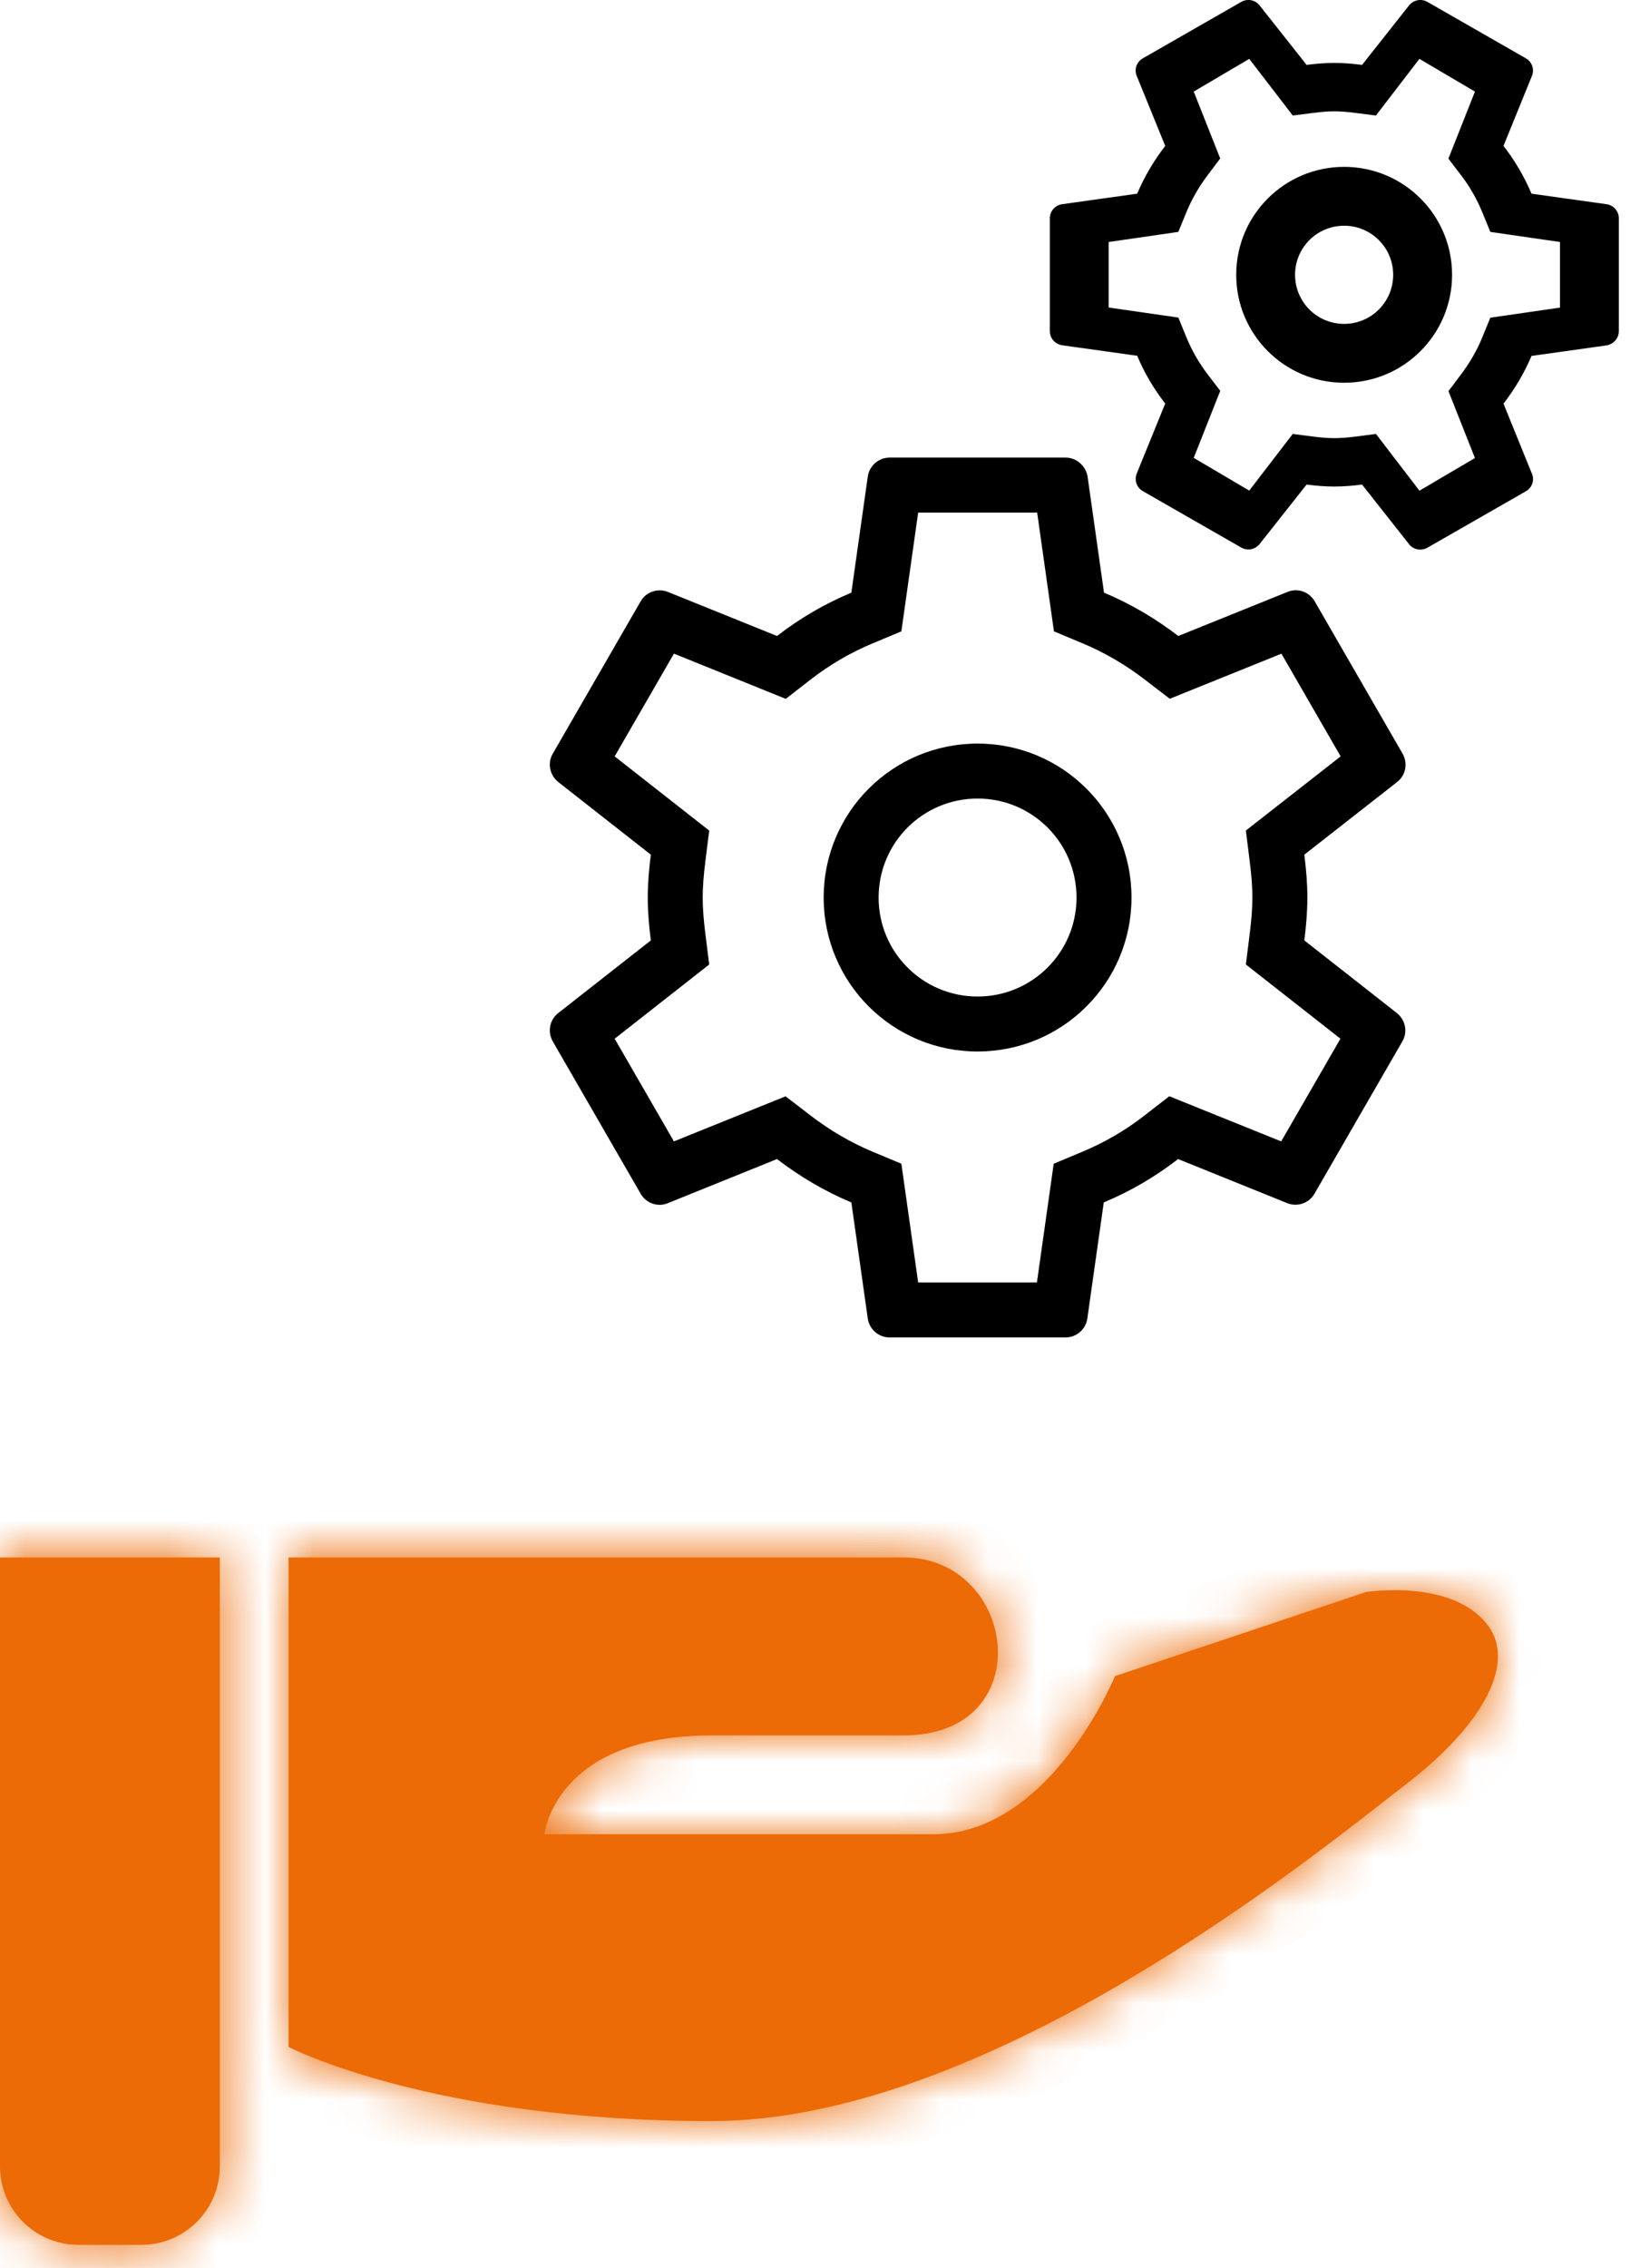 <svg width="34" height="47" viewBox="0 0 34 47" fill="none" xmlns="http://www.w3.org/2000/svg">
<mask id="path-1-inside-1_623_9100" fill="white">
<path fill-rule="evenodd" clip-rule="evenodd" d="M4.558 32.276H0V44.895C0 45.793 0.728 46.522 1.627 46.522H2.931C3.83 46.522 4.558 45.793 4.558 44.895V32.276ZM18.73 32.276H5.983V42.42C5.983 42.42 8.925 43.957 14.753 43.957C20.206 43.957 26.526 39.023 28.737 37.297C28.888 37.179 29.021 37.075 29.132 36.99C30.866 35.658 31.376 34.428 30.866 33.711C30.148 32.701 28.316 32.994 28.316 32.994L23.115 34.736C23.115 34.736 21.777 38.014 19.342 38.014H11.286C11.286 38.014 11.494 35.965 14.753 35.965H18.73C21.574 35.965 21.097 32.276 18.73 32.276Z"/>
</mask>
<path fill-rule="evenodd" clip-rule="evenodd" d="M4.558 32.276H0V44.895C0 45.793 0.728 46.522 1.627 46.522H2.931C3.83 46.522 4.558 45.793 4.558 44.895V32.276ZM18.73 32.276H5.983V42.42C5.983 42.42 8.925 43.957 14.753 43.957C20.206 43.957 26.526 39.023 28.737 37.297C28.888 37.179 29.021 37.075 29.132 36.99C30.866 35.658 31.376 34.428 30.866 33.711C30.148 32.701 28.316 32.994 28.316 32.994L23.115 34.736C23.115 34.736 21.777 38.014 19.342 38.014H11.286C11.286 38.014 11.494 35.965 14.753 35.965H18.73C21.574 35.965 21.097 32.276 18.73 32.276Z" fill="#EC6B06"/>
<path d="M0 32.276V31.056H-1.22V32.276H0ZM4.558 32.276H5.779V31.056H4.558V32.276ZM5.983 32.276V31.056H4.762V32.276H5.983ZM5.983 42.42H4.762V43.16L5.418 43.502L5.983 42.42ZM28.737 37.297L29.488 38.259L29.488 38.259L28.737 37.297ZM29.132 36.99L28.389 36.022L28.389 36.022L29.132 36.99ZM30.866 33.711L29.871 34.418L29.871 34.418L30.866 33.711ZM28.316 32.994L28.124 31.788L28.024 31.804L27.929 31.837L28.316 32.994ZM23.115 34.736L22.728 33.578L22.197 33.756L21.986 34.274L23.115 34.736ZM11.286 38.014L10.072 37.891L9.935 39.235H11.286V38.014ZM0 33.497H4.558V31.056H0V33.497ZM1.22 44.895V32.276H-1.22V44.895H1.22ZM1.627 45.301C1.402 45.301 1.22 45.119 1.22 44.895H-1.22C-1.22 46.467 0.055 47.742 1.627 47.742V45.301ZM2.931 45.301H1.627V47.742H2.931V45.301ZM3.338 44.895C3.338 45.119 3.156 45.301 2.931 45.301V47.742C4.504 47.742 5.779 46.467 5.779 44.895H3.338ZM3.338 32.276V44.895H5.779V32.276H3.338ZM5.983 33.497H18.73V31.056H5.983V33.497ZM7.203 42.42V32.276H4.762V42.42H7.203ZM14.753 42.737C11.948 42.737 9.859 42.367 8.492 42.009C7.808 41.829 7.304 41.652 6.979 41.525C6.817 41.461 6.7 41.41 6.628 41.377C6.592 41.36 6.567 41.348 6.554 41.342C6.547 41.339 6.543 41.337 6.542 41.336C6.542 41.336 6.542 41.336 6.543 41.336C6.543 41.337 6.544 41.337 6.545 41.337C6.545 41.337 6.545 41.338 6.546 41.338C6.546 41.338 6.547 41.338 6.547 41.338C6.547 41.339 6.547 41.339 5.983 42.42C5.418 43.502 5.418 43.502 5.418 43.503C5.419 43.503 5.419 43.503 5.419 43.503C5.42 43.504 5.421 43.504 5.422 43.504C5.423 43.505 5.425 43.506 5.427 43.507C5.43 43.509 5.435 43.511 5.44 43.514C5.45 43.519 5.464 43.526 5.48 43.534C5.513 43.55 5.557 43.571 5.613 43.596C5.724 43.647 5.883 43.716 6.087 43.797C6.497 43.957 7.092 44.165 7.873 44.369C9.434 44.779 11.731 45.178 14.753 45.178V42.737ZM27.986 36.335C26.882 37.197 24.81 38.813 22.356 40.215C19.871 41.634 17.155 42.737 14.753 42.737V45.178C17.804 45.178 20.975 43.814 23.566 42.334C26.187 40.837 28.381 39.123 29.488 38.259L27.986 36.335ZM28.389 36.022C28.273 36.111 28.136 36.218 27.986 36.335L29.488 38.259C29.641 38.14 29.769 38.04 29.876 37.958L28.389 36.022ZM29.871 34.418C29.773 34.279 29.911 34.248 29.748 34.576C29.581 34.911 29.176 35.417 28.389 36.022L29.876 37.958C30.822 37.23 31.539 36.455 31.933 35.663C32.331 34.864 32.469 33.86 31.861 33.004L29.871 34.418ZM28.316 32.994C28.509 34.199 28.508 34.199 28.508 34.199C28.508 34.199 28.508 34.199 28.507 34.199C28.507 34.199 28.507 34.199 28.506 34.199C28.506 34.199 28.505 34.199 28.504 34.199C28.503 34.2 28.503 34.2 28.503 34.2C28.502 34.2 28.503 34.2 28.506 34.199C28.511 34.199 28.522 34.197 28.538 34.195C28.571 34.191 28.624 34.186 28.691 34.182C28.829 34.173 29.013 34.17 29.204 34.188C29.657 34.232 29.83 34.36 29.871 34.418L31.861 33.004C31.184 32.052 30.083 31.821 29.44 31.759C29.084 31.724 28.764 31.731 28.536 31.746C28.421 31.753 28.325 31.763 28.255 31.771C28.22 31.775 28.191 31.779 28.169 31.782C28.158 31.784 28.148 31.785 28.141 31.786C28.137 31.787 28.134 31.787 28.131 31.787C28.13 31.788 28.128 31.788 28.127 31.788C28.127 31.788 28.126 31.788 28.125 31.788C28.125 31.788 28.125 31.788 28.125 31.788C28.124 31.788 28.124 31.788 28.316 32.994ZM23.503 35.893L28.704 34.151L27.929 31.837L22.728 33.578L23.503 35.893ZM19.342 39.235C21.135 39.235 22.393 38.037 23.104 37.125C23.479 36.645 23.759 36.171 23.945 35.821C24.039 35.645 24.111 35.495 24.161 35.388C24.186 35.334 24.206 35.29 24.22 35.257C24.227 35.241 24.232 35.228 24.236 35.218C24.239 35.213 24.24 35.208 24.242 35.205C24.243 35.203 24.243 35.202 24.244 35.2C24.244 35.2 24.244 35.199 24.244 35.198C24.245 35.198 24.245 35.198 24.245 35.197C24.245 35.197 24.245 35.197 23.115 34.736C21.986 34.274 21.986 34.274 21.986 34.274C21.986 34.273 21.986 34.273 21.986 34.273C21.986 34.273 21.986 34.272 21.986 34.272C21.987 34.272 21.987 34.271 21.987 34.271C21.987 34.271 21.987 34.271 21.986 34.272C21.985 34.274 21.983 34.28 21.98 34.288C21.973 34.303 21.961 34.33 21.945 34.365C21.912 34.437 21.86 34.544 21.791 34.675C21.65 34.939 21.444 35.285 21.179 35.625C20.612 36.352 19.984 36.794 19.342 36.794V39.235ZM11.286 39.235H19.342V36.794H11.286V39.235ZM14.753 34.745C12.847 34.745 11.623 35.357 10.889 36.175C10.538 36.566 10.337 36.963 10.223 37.274C10.166 37.429 10.13 37.564 10.108 37.669C10.097 37.722 10.088 37.767 10.083 37.805C10.08 37.823 10.078 37.84 10.076 37.854C10.075 37.861 10.074 37.868 10.073 37.874C10.073 37.877 10.073 37.88 10.072 37.883C10.072 37.884 10.072 37.886 10.072 37.887C10.072 37.888 10.072 37.889 10.072 37.889C10.072 37.89 10.072 37.891 11.286 38.014C12.5 38.138 12.499 38.139 12.499 38.14C12.499 38.14 12.499 38.141 12.499 38.142C12.499 38.143 12.499 38.144 12.499 38.145C12.499 38.148 12.498 38.15 12.498 38.152C12.498 38.156 12.497 38.16 12.497 38.163C12.496 38.17 12.495 38.175 12.495 38.178C12.493 38.185 12.493 38.187 12.494 38.183C12.495 38.176 12.501 38.151 12.515 38.115C12.542 38.041 12.597 37.926 12.706 37.805C12.891 37.598 13.401 37.185 14.753 37.185V34.745ZM18.73 34.745H14.753V37.185H18.73V34.745ZM18.73 33.497C18.982 33.497 19.14 33.586 19.25 33.699C19.374 33.828 19.454 34.014 19.466 34.2C19.478 34.382 19.423 34.499 19.365 34.562C19.319 34.612 19.167 34.745 18.73 34.745V37.185C19.716 37.185 20.57 36.857 21.161 36.215C21.739 35.587 21.95 34.782 21.902 34.042C21.808 32.594 20.668 31.056 18.73 31.056V33.497Z" fill="#EC6B06" mask="url(#path-1-inside-1_623_9100)"/>
<path fill-rule="evenodd" clip-rule="evenodd" d="M27.663 10.083C27.468 10.083 27.277 10.066 27.088 10.042L26.112 11.277C26.02 11.389 25.861 11.421 25.734 11.348L23.691 10.177C23.564 10.104 23.514 9.952 23.564 9.82L24.157 8.363C23.921 8.061 23.726 7.73 23.576 7.373L22.012 7.154C21.874 7.13 21.765 7.01 21.765 6.864V4.523C21.765 4.376 21.874 4.256 22.012 4.233L23.576 4.014C23.726 3.657 23.924 3.326 24.157 3.024L23.564 1.567C23.511 1.435 23.564 1.283 23.691 1.21L25.734 0.039C25.864 -0.034 26.023 -0.002 26.112 0.11L27.088 1.345C27.277 1.321 27.468 1.304 27.663 1.304C27.858 1.304 28.049 1.321 28.238 1.345L29.214 0.11C29.306 -0.002 29.465 -0.034 29.592 0.039L31.636 1.21C31.762 1.283 31.812 1.435 31.762 1.567L31.17 3.024C31.405 3.326 31.6 3.657 31.751 4.014L33.314 4.233C33.452 4.256 33.561 4.376 33.561 4.523V6.864C33.561 7.01 33.452 7.13 33.314 7.157L31.751 7.376C31.6 7.733 31.403 8.064 31.17 8.365L31.762 9.823C31.816 9.955 31.762 10.107 31.636 10.18L29.592 11.351C29.462 11.424 29.303 11.392 29.214 11.28L28.238 10.042C28.049 10.066 27.858 10.083 27.663 10.083ZM30.578 9.492L30.029 8.106L30.293 7.755C30.474 7.515 30.621 7.259 30.731 6.99L30.897 6.584L32.341 6.375V5.015L30.897 4.806L30.731 4.4C30.618 4.125 30.473 3.871 30.296 3.639L30.028 3.287L30.192 2.874L30.578 1.898L29.427 1.22L28.525 2.394L28.099 2.34C27.925 2.318 27.789 2.307 27.663 2.307C27.537 2.307 27.401 2.318 27.227 2.34L26.801 2.394L26.536 2.049L25.899 1.22L24.748 1.898L25.297 3.284L25.033 3.635C24.852 3.875 24.706 4.131 24.595 4.4L24.429 4.806L24.002 4.868L22.985 5.015V6.373L24.429 6.581L24.595 6.987C24.708 7.262 24.853 7.516 25.03 7.749L25.298 8.1L25.134 8.513L24.748 9.489L25.899 10.167L26.801 8.993L27.227 9.048C27.401 9.07 27.537 9.08 27.663 9.08C27.789 9.08 27.925 9.07 28.099 9.048L28.526 8.993L28.791 9.339L29.428 10.169L30.578 9.492ZM27.866 3.458C26.63 3.458 25.629 4.458 25.629 5.695C25.629 6.932 26.63 7.932 27.866 7.932C29.103 7.932 30.104 6.932 30.104 5.695C30.104 4.458 29.103 3.458 27.866 3.458ZM26.849 5.695C26.849 6.258 27.303 6.712 27.866 6.712C28.428 6.712 28.883 6.258 28.883 5.695C28.883 5.132 28.428 4.678 27.866 4.678C27.303 4.678 26.849 5.132 26.849 5.695ZM28.964 20.998C29.137 21.14 29.188 21.386 29.073 21.582L27.25 24.741C27.136 24.937 26.899 25.014 26.694 24.937L24.424 24.02C23.954 24.385 23.439 24.686 22.883 24.919L22.541 27.334C22.505 27.549 22.318 27.717 22.09 27.717H18.443C18.215 27.717 18.028 27.549 17.992 27.334L17.65 24.919C17.094 24.686 16.579 24.381 16.109 24.02L13.839 24.937C13.634 25.019 13.397 24.937 13.283 24.741L11.46 21.582C11.346 21.381 11.396 21.135 11.569 20.998L13.493 19.489C13.456 19.198 13.429 18.901 13.429 18.6C13.429 18.3 13.456 18.003 13.493 17.712L11.569 16.203C11.396 16.061 11.346 15.815 11.46 15.619L13.283 12.46C13.397 12.264 13.634 12.187 13.839 12.264L16.109 13.18C16.579 12.816 17.094 12.515 17.65 12.282L17.992 9.866C18.028 9.652 18.215 9.483 18.443 9.483H22.09C22.318 9.483 22.505 9.652 22.546 9.866L22.888 12.282C23.444 12.515 23.959 12.82 24.428 13.18L26.699 12.264C26.904 12.182 27.141 12.264 27.255 12.46L29.078 15.619C29.192 15.82 29.142 16.066 28.969 16.203L27.041 17.712C27.077 18.003 27.104 18.3 27.104 18.6C27.104 18.901 27.077 19.198 27.041 19.489L28.964 20.998ZM24.251 14.481L26.566 13.547L27.794 15.675L26.338 16.814L25.829 17.212L25.909 17.853C25.946 18.149 25.964 18.383 25.964 18.601C25.964 18.818 25.946 19.052 25.909 19.348L25.829 19.988L27.79 21.526L26.561 23.654L24.85 22.964L24.242 22.718L23.724 23.12C23.333 23.424 22.905 23.674 22.443 23.867L21.845 24.117L21.497 26.578H19.035L18.687 24.117L18.089 23.867C17.637 23.678 17.206 23.426 16.802 23.116L16.286 22.72L13.971 23.654L12.743 21.526L14.196 20.386L14.703 19.988L14.623 19.348C14.586 19.052 14.568 18.818 14.568 18.601C14.568 18.383 14.586 18.149 14.623 17.853L14.703 17.213L12.743 15.675L13.972 13.546L15.682 14.237L16.29 14.483L16.808 14.081C17.199 13.777 17.627 13.527 18.089 13.334L18.687 13.084L19.035 10.623H21.502L21.85 13.084L22.448 13.334C22.9 13.523 23.331 13.775 23.735 14.085L24.251 14.481ZM22.318 18.601C22.318 19.735 21.401 20.652 20.267 20.652C19.132 20.652 18.215 19.735 18.215 18.601C18.215 17.466 19.132 16.549 20.267 16.549C21.401 16.549 22.318 17.466 22.318 18.601ZM20.267 21.791C18.503 21.791 17.076 20.365 17.076 18.601C17.076 16.836 18.503 15.41 20.267 15.41C22.031 15.41 23.458 16.836 23.458 18.601C23.458 20.365 22.031 21.791 20.267 21.791Z" fill="black"/>
</svg>
